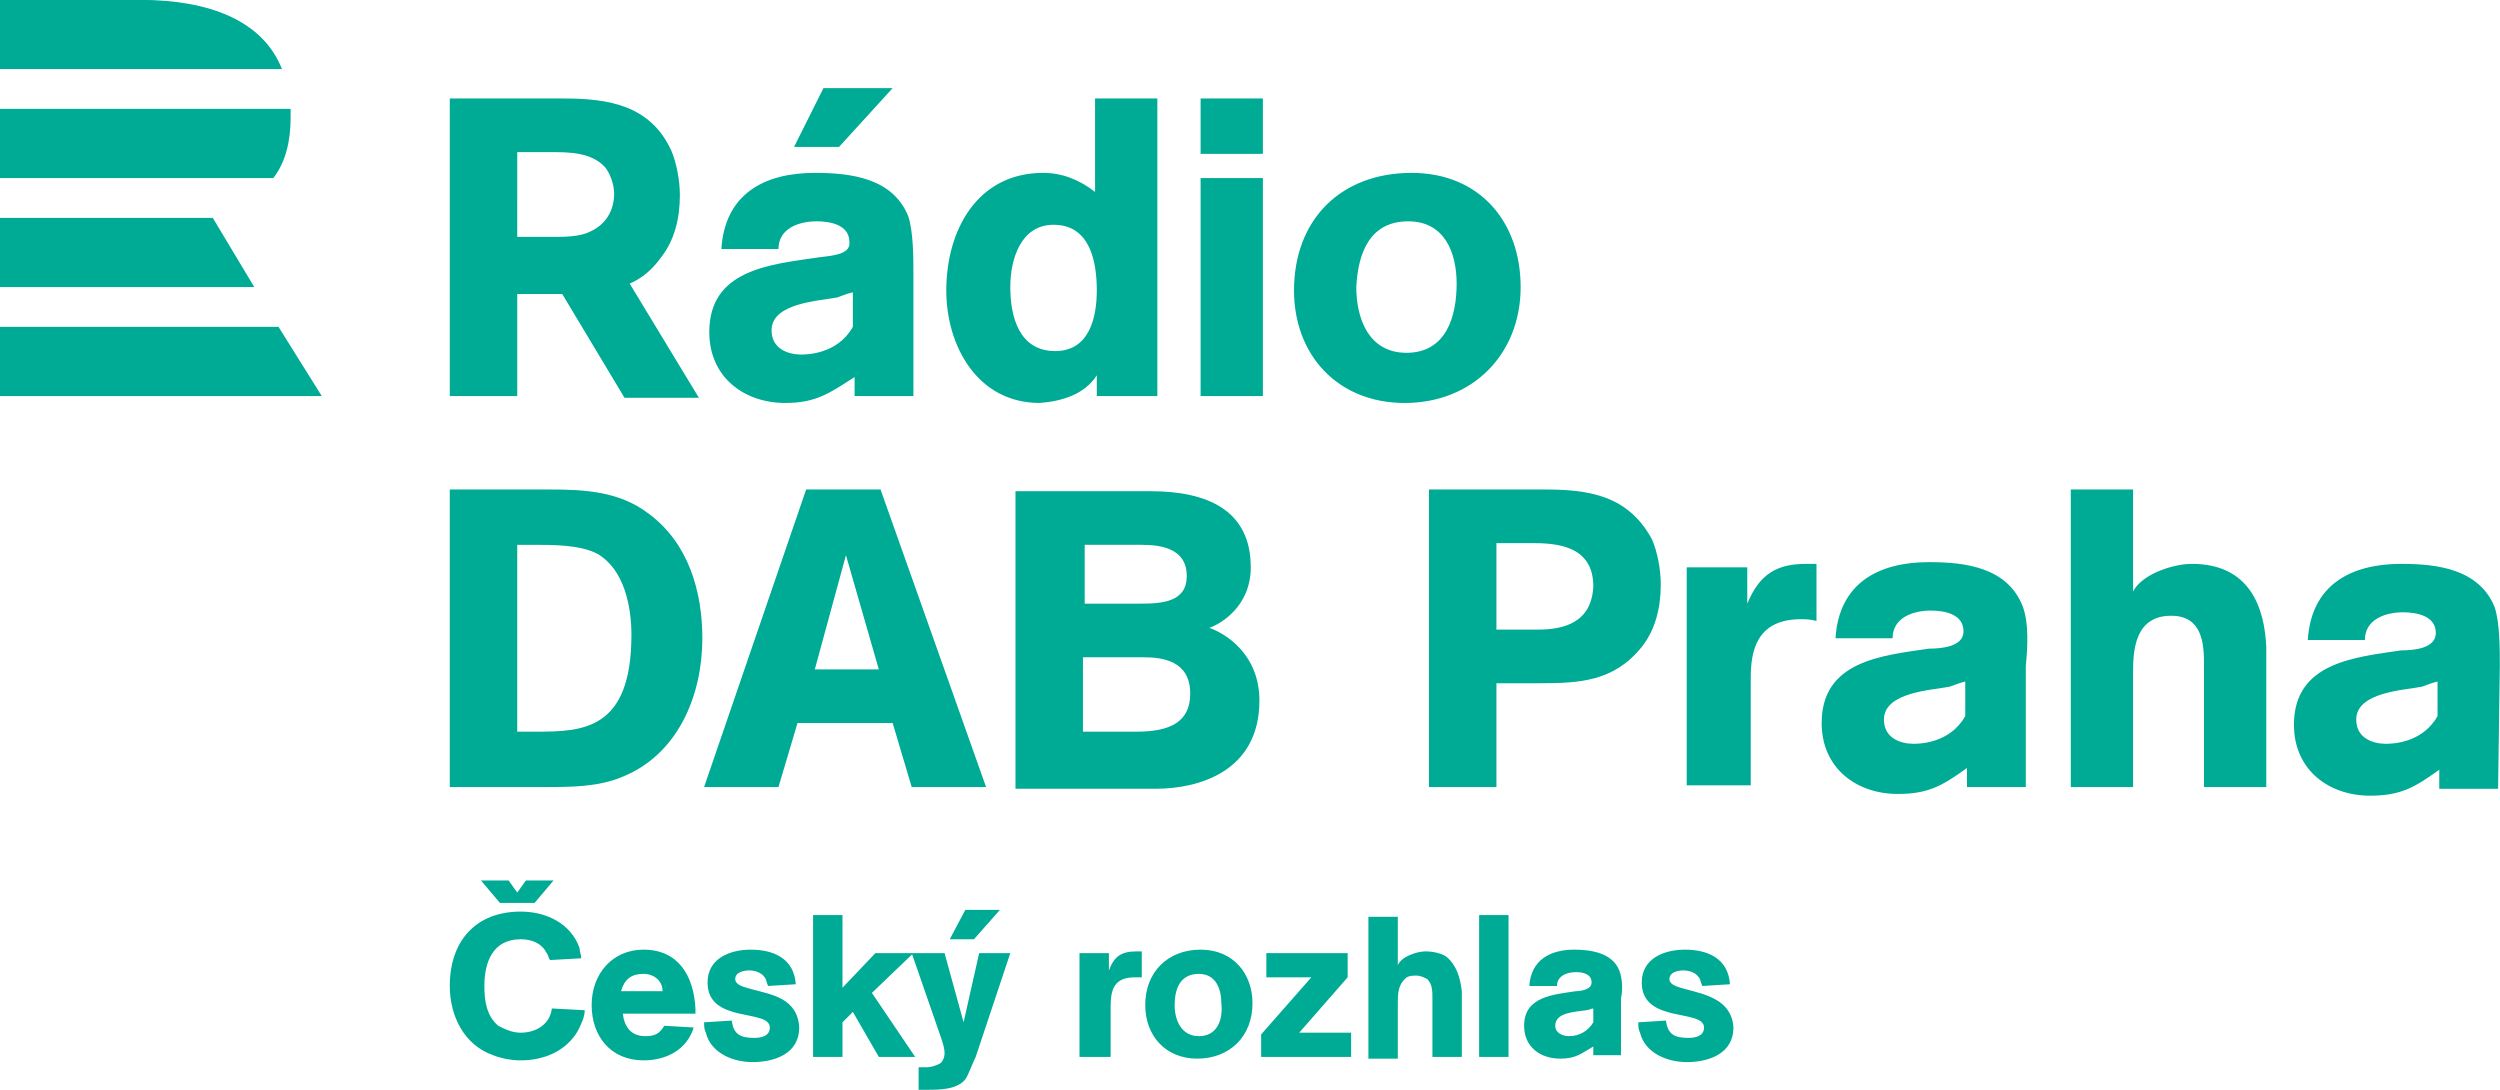 <svg version="1.1" viewBox="0 0 947.83 413.24" xml:space="preserve" xmlns="http://www.w3.org/2000/svg">
<g transform="matrix(6.559 0 0 6.559 -219.08 -797.62)" fill="#00ab96">
	<path class="st1" d="m49.5 140.5h-16.1v4h18.6z"/>
	<path class="st1" d="m41.5 121.6h-8.1v4h16.3c-1.1-2.8-4.2-4-8.2-4z"/>
	<path class="st1" d="m48.1 138.2-2.4-4h-12.3v4z"/>
	<path class="st1" d="m50.2 128.4v-0.5h-16.8v4h15.8c0.7-0.9 1-2.1 1-3.5z"/>
	
	
	
	
	
	
	
	<path d="m63.5 181.3c-0.5 0-0.9-0.2-1.3-0.4-0.7-0.6-0.8-1.5-0.8-2.3 0-1.4 0.5-2.7 2.1-2.7 0.6 0 1.2 0.2 1.5 0.8 0.1 0.1 0.1 0.3 0.2 0.4l1.8-0.1c0-0.2-0.1-0.4-0.1-0.6-0.5-1.4-1.9-2.1-3.4-2.1-2.6 0-4.1 1.7-4.1 4.3 0 1.7 0.8 3.4 2.5 4 0.5 0.2 1.1 0.3 1.6 0.3 1.3 0 2.6-0.5 3.3-1.7 0.2-0.4 0.4-0.8 0.4-1.2l-1.9-0.1c-0.1 0.9-0.9 1.4-1.8 1.4zm1.9-8.8h-1.6l-0.5 0.7-0.5-0.7h-1.6l1.1 1.3h2zm23.7 8.2-1.1-4h-1.9l1.7 4.9c0.1 0.3 0.2 0.6 0.2 0.9 0 0.2-0.1 0.5-0.3 0.6s-0.5 0.2-0.7 0.2h-0.5v1.3h0.5c0.7 0 1.7 0 2.2-0.6 0.2-0.3 0.4-0.9 0.6-1.3l2-6h-1.8zm0.1-6.5-0.9 1.7h1.4l1.5-1.7zm-12.3 4.6c-0.3-0.1-1-0.2-1-0.6s0.5-0.5 0.8-0.5 0.7 0.1 0.9 0.4c0.1 0.1 0.1 0.3 0.2 0.5l1.6-0.1c-0.1-1.5-1.3-2-2.6-2-1.2 0-2.5 0.5-2.5 1.9 0 2.4 3.6 1.5 3.6 2.6 0 0.5-0.5 0.6-0.9 0.6-0.8 0-1.2-0.2-1.3-1l-1.6 0.1c0 0.2 0 0.4 0.1 0.6 0.3 1.2 1.6 1.7 2.7 1.7 1.3 0 2.7-0.5 2.7-2-0.1-1.7-1.6-1.9-2.7-2.2zm3.5 3.9h1.7v-2l0.6-0.6 1.5 2.6h2.1l-2.5-3.7 2.4-2.3h-2.2l-1.9 2v-4.2h-1.7zm-9.8-6.2c-1.8 0-3 1.4-3 3.2s1.1 3.2 3 3.2c1.3 0 2.5-0.6 2.9-1.9l-1.7-0.1c-0.3 0.5-0.6 0.6-1.1 0.6-0.8 0-1.2-0.5-1.3-1.3h4.2v-0.3c-0.1-1.9-1-3.4-3-3.4zm-1.3 2.4c0.2-0.7 0.6-1 1.3-1 0.6 0 1.1 0.4 1.1 1z"/>
	
	
	
	
	
	<path d="m106.3 181.4v1.3h5.2v-1.4h-3l2.8-3.2v-1.4h-4.7v1.4h2.6zm-3.5-4.9c-1.9 0-3.2 1.3-3.2 3.2 0 1.8 1.2 3.1 3 3.1 1.9 0 3.2-1.3 3.2-3.2 0-1.7-1.1-3.1-3-3.1zm-0.1 5c-1 0-1.4-0.9-1.4-1.8s0.3-1.8 1.4-1.8c1 0 1.3 0.9 1.3 1.7 0.1 0.9-0.2 1.9-1.3 1.9zm-5.2-3.8v-1h-1.7v6h1.8v-2-0.9c0-1 0.2-1.7 1.4-1.7h0.4v-1.5h-0.3c-0.9 0-1.3 0.3-1.6 1.1zm21.4-3.2h1.7v8.2h-1.7zm8.1 3.2c-0.4-1-1.6-1.2-2.6-1.2-1.4 0-2.5 0.6-2.6 2.1h1.6c0-0.6 0.6-0.8 1.1-0.8 0.4 0 0.9 0.1 0.9 0.6 0 0.4-0.6 0.5-0.9 0.5-1.3 0.2-3 0.3-3 2 0 1.2 0.9 1.9 2.1 1.9 0.9 0 1.2-0.3 1.9-0.7v0.5h1.6v-3.3c0.1-0.4 0.1-1.1-0.1-1.6zm-1.5 3c-0.3 0.5-0.8 0.8-1.4 0.8-0.4 0-0.8-0.2-0.8-0.6 0-0.8 1.2-0.8 1.8-0.9 0.1 0 0.3-0.1 0.4-0.1zm-8.5-3.8c-0.3-0.2-0.8-0.3-1.2-0.3-0.5 0-1.4 0.3-1.6 0.8v-2.8h-1.7v8.2h1.7v-3.2c0-0.5 0-1 0.4-1.4 0.2-0.2 0.4-0.2 0.7-0.2 0.2 0 0.4 0.1 0.6 0.2 0.3 0.3 0.3 0.7 0.3 1.1v3.4h1.7v-3.8c-0.1-0.8-0.3-1.5-0.9-2zm13.9 1.9c-0.3-0.1-1-0.2-1-0.6s0.5-0.5 0.8-0.5 0.7 0.1 0.9 0.4c0.1 0.1 0.1 0.3 0.2 0.5l1.6-0.1c-0.1-1.5-1.3-2-2.6-2-1.2 0-2.5 0.5-2.5 1.9 0 2.4 3.6 1.5 3.6 2.6 0 0.5-0.5 0.6-0.9 0.6-0.8 0-1.2-0.2-1.3-1l-1.6 0.1c0 0.2 0 0.4 0.1 0.6 0.3 1.2 1.6 1.7 2.7 1.7 1.3 0 2.7-0.5 2.7-2-0.1-1.6-1.6-1.9-2.7-2.2z"/>
	
	
	
	
	
	
	<path d="m114.6 144.9c3.9 0 6.7-2.8 6.7-6.7 0-3.8-2.4-6.6-6.3-6.6-4.1 0-6.8 2.7-6.8 6.8 0 3.7 2.5 6.5 6.4 6.5zm0.2-10.5c2.1 0 2.8 1.8 2.8 3.6 0 1.9-0.6 4-2.9 4-2.2 0-2.9-2-2.9-3.8 0.1-2 0.8-3.8 3-3.8zm-12-7.1h3.6v3.2h-3.6zm0 4.6h3.6v12.6h-3.6zm-6 11.4v1.2h3.5v-17.2h-3.6v5.4c-0.9-0.7-1.9-1.1-3-1.1-3.8 0-5.6 3.3-5.6 6.8 0 3.2 1.8 6.5 5.4 6.5 1.3-0.1 2.6-0.5 3.3-1.6zm-2.4-1.4c-2.1 0-2.6-2-2.6-3.7 0-1.6 0.6-3.6 2.5-3.6 2.1 0 2.5 2.1 2.5 3.8 0 1.5-0.4 3.5-2.4 3.5zm-13.8-5.4c-2.7 0.4-6.2 0.7-6.2 4.3 0 2.6 2 4.1 4.4 4.1 1.8 0 2.6-0.6 4-1.5v1.1h3.4v-7c0-1 0-2.5-0.3-3.4-0.9-2.2-3.3-2.5-5.4-2.5-2.9 0-5.2 1.2-5.4 4.4h3.3c0-1.2 1.2-1.6 2.2-1.6 0.8 0 1.9 0.2 1.9 1.2 0.1 0.8-1.3 0.8-1.9 0.9zm2.1 2v2c-0.9 1.6-2.7 1.6-3 1.6-0.7 0-1.7-0.3-1.7-1.4 0-1.6 2.8-1.7 3.8-1.9 0.3-0.1 0.5-0.2 0.9-0.3zm-19.4 0.1h2.6l3.6 6h4.3l-4-6.6c0.7-0.3 1.3-0.8 1.8-1.5 0.8-1 1.1-2.3 1.1-3.6 0-0.9-0.2-1.9-0.5-2.6-1.2-2.6-3.6-3-6.2-3h-6.6v17.2h3.9zm0-8.2h1.9c1.1 0 2.4 0 3.2 0.9 0.3 0.4 0.5 1 0.5 1.5 0 1-0.5 1.8-1.4 2.2-0.6 0.3-1.5 0.3-2.1 0.3h-2.1zm17.7-3.7-1.7 3.4h2.6l3.1-3.4z"/>
	
	
	<path d="m103.3 157.9c0.6-0.2 2.4-1.2 2.4-3.5 0-3.3-2.5-4.4-5.8-4.4h-7.8v17.2h8.1c2.5 0 6-1 6-5.1 0-2.7-2-3.9-2.9-4.2zm-7.3-4.8h3.4c1.1 0 2.6 0.2 2.6 1.8 0 1.5-1.4 1.6-2.7 1.6h-3.2v-3.4zm3.1 10.8h-3.1v-4.3h3.5c1.1 0 2.7 0.2 2.7 2.1 0 1.6-1.1 2.2-3.1 2.2zm-19.1-14-5.9 17.2h4.3l1.1-3.7h5.5l1.1 3.7h4.3l-6.1-17.2zm0.5 10.4 1.8-6.6 1.9 6.6zm-9.6-9c-1.7-1.3-3.7-1.4-5.8-1.4h-5.7v17.2h5.5c1.5 0 3.1 0 4.5-0.6 3.2-1.3 4.6-4.7 4.6-8 0-2.7-0.8-5.5-3.1-7.2zm-6.5 12.6h-1.1v-10.8h1c1.1 0 2.6 0 3.6 0.5 1.6 0.9 2 3.1 2 4.7 0 5.5-2.8 5.6-5.5 5.6z"/>
	
	
	
	
	<path d="m177.9 160.1c0-1 0-2.5-0.3-3.4-0.9-2.2-3.3-2.5-5.4-2.5-2.9 0-5.2 1.2-5.4 4.4h3.3c0-1.2 1.2-1.6 2.2-1.6 0.8 0 1.9 0.2 1.9 1.2 0 0.9-1.3 1-2 1-2.7 0.4-6.2 0.7-6.2 4.3 0 2.6 2 4.1 4.4 4.1 1.8 0 2.6-0.5 4-1.5v1.1h3.4zm-3.6 2.9c-0.9 1.6-2.7 1.6-3 1.6-0.7 0-1.7-0.3-1.7-1.4 0-1.6 2.8-1.7 3.8-1.9 0.3-0.1 0.5-0.2 0.9-0.3zm-14.2-8.8c-1.1 0-2.9 0.6-3.4 1.6v-5.9h-3.6v17.2h3.6v-6.6c0-1.3 0.1-3.3 2.2-3.3 1.8 0 1.9 1.6 1.9 2.8v7.1h3.6v-8.1c-0.1-2.2-0.9-4.8-4.3-4.8zm-9.8 2.4c-0.9-2.2-3.3-2.5-5.4-2.5-2.9 0-5.2 1.2-5.4 4.4h3.3c0-1.2 1.2-1.6 2.2-1.6 0.8 0 1.9 0.2 1.9 1.2 0 0.9-1.3 1-2 1-2.7 0.4-6.2 0.7-6.2 4.3 0 2.6 2 4.1 4.4 4.1 1.8 0 2.6-0.5 4-1.5v1.1h3.4v-7c0.1-1 0.2-2.5-0.2-3.5zm-3.3 6.4c-0.9 1.6-2.7 1.6-3 1.6-0.7 0-1.7-0.3-1.7-1.4 0-1.6 2.8-1.7 3.8-1.9 0.3-0.1 0.5-0.2 0.9-0.3zm-12.6-6.5v-2.1h-3.5v12.6h3.7v-6.2c0-1.5 0.3-3.4 2.9-3.4 0.3 0 0.5 0 0.9 0.1v-3.3h-0.6c-1.7 0-2.7 0.6-3.4 2.3zm-11.8-6.6h-6.6v17.2h3.9v-6h2.5c2.3 0 4.3-0.1 5.9-2.1 0.8-1 1.1-2.3 1.1-3.6 0-0.9-0.2-1.9-0.5-2.6-1.4-2.6-3.7-2.9-6.3-2.9zm-0.3 8.1h-2.4v-5h2c1.4 0 3.6 0.1 3.6 2.5-0.1 2.1-1.7 2.5-3.2 2.5z"/>
</g>
</svg>
